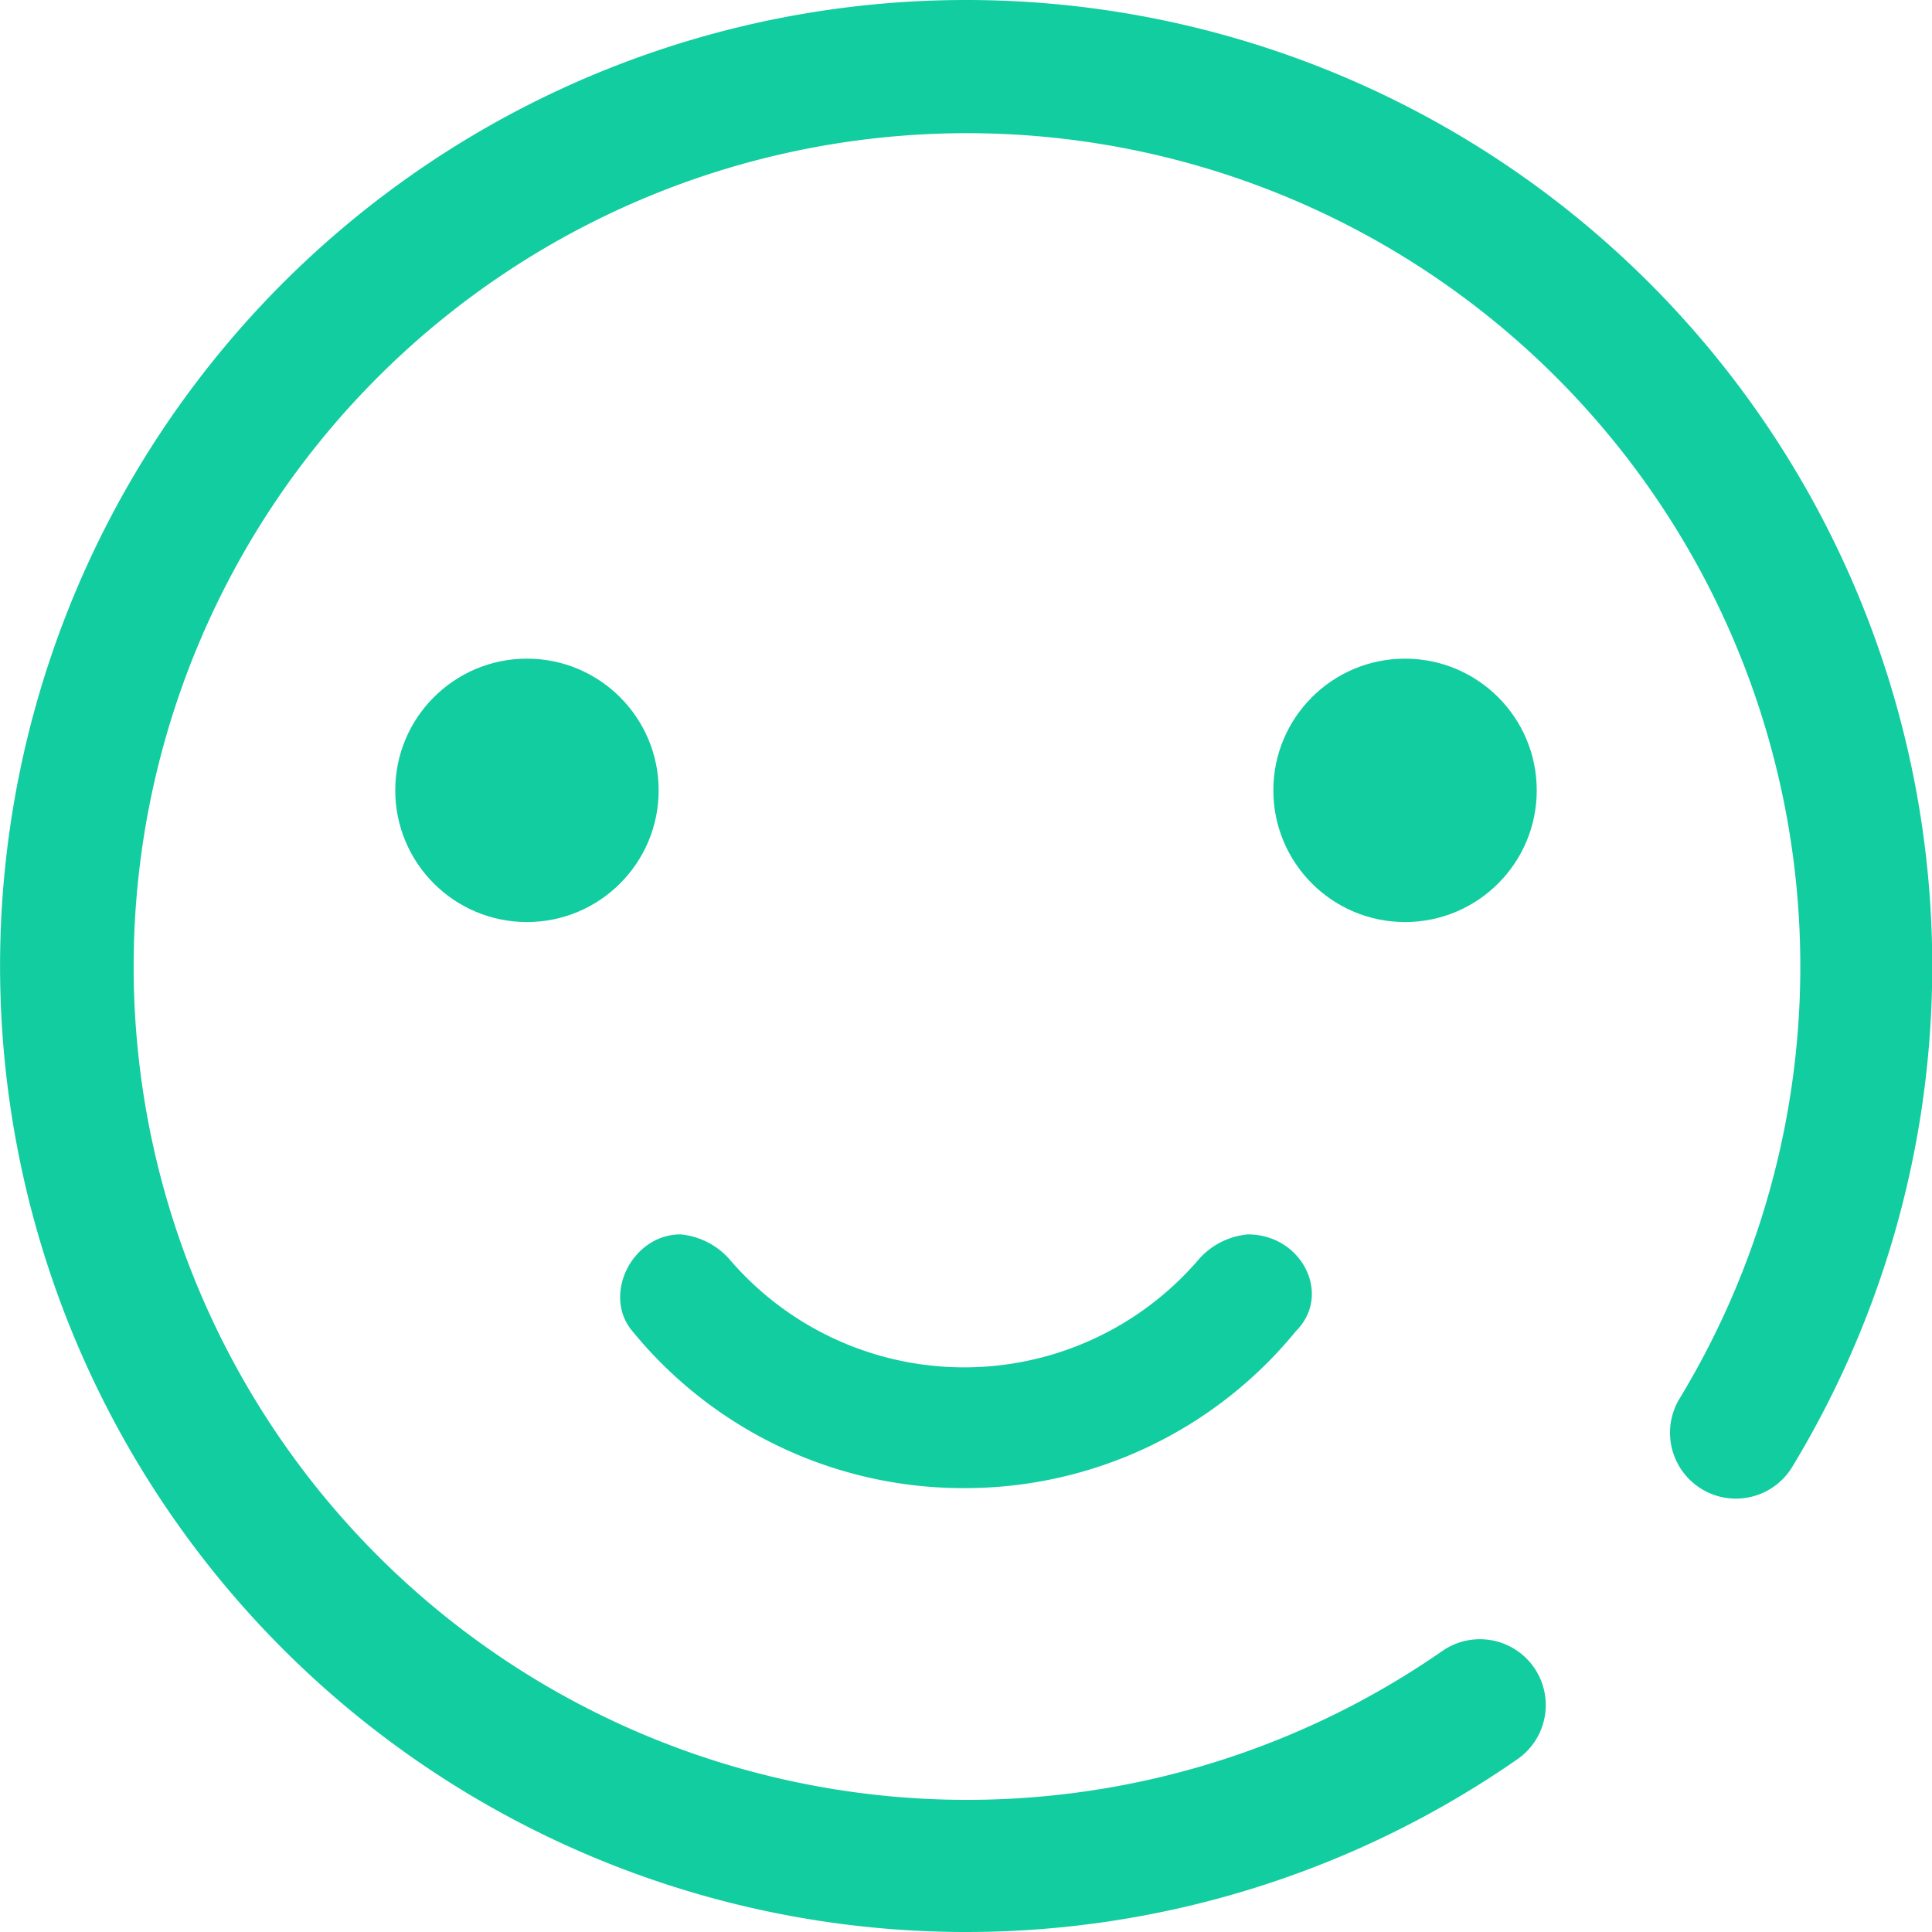 <svg xmlns="http://www.w3.org/2000/svg" viewBox="0 0 120 120">
  <defs>
    <style>.cls-smile{fill:#12CD9F;}</style>
  </defs>
  <g>
    <g>
      <path class="cls-smile" d="M60,0A60,60,0,1,0,94.26,109.26a4.09,4.09,0,1,0-4.68-6.71,51.76,51.76,0,1,1,14.74-15.68,4.09,4.09,0,1,0,7,4.24A60,60,0,0,0,60,0Z" />
      <path class="cls-smile" d="M59.88,92.43A26.54,26.54,0,0,0,80.5,82.67c2.25-2.25.37-6-3-6a4.64,4.64,0,0,0-3,1.5,19.18,19.18,0,0,1-29.23,0,4.64,4.64,0,0,0-3-1.5c-3,0-4.88,3.76-3,6A26.53,26.53,0,0,0,59.88,92.43Z" />
      <circle class="cls-smile" cx="32.73" cy="49.09" r="8.18" />
      <circle class="cls-smile" cx="87.27" cy="49.09" r="8.18" />
    </g>
  </g>
</svg>